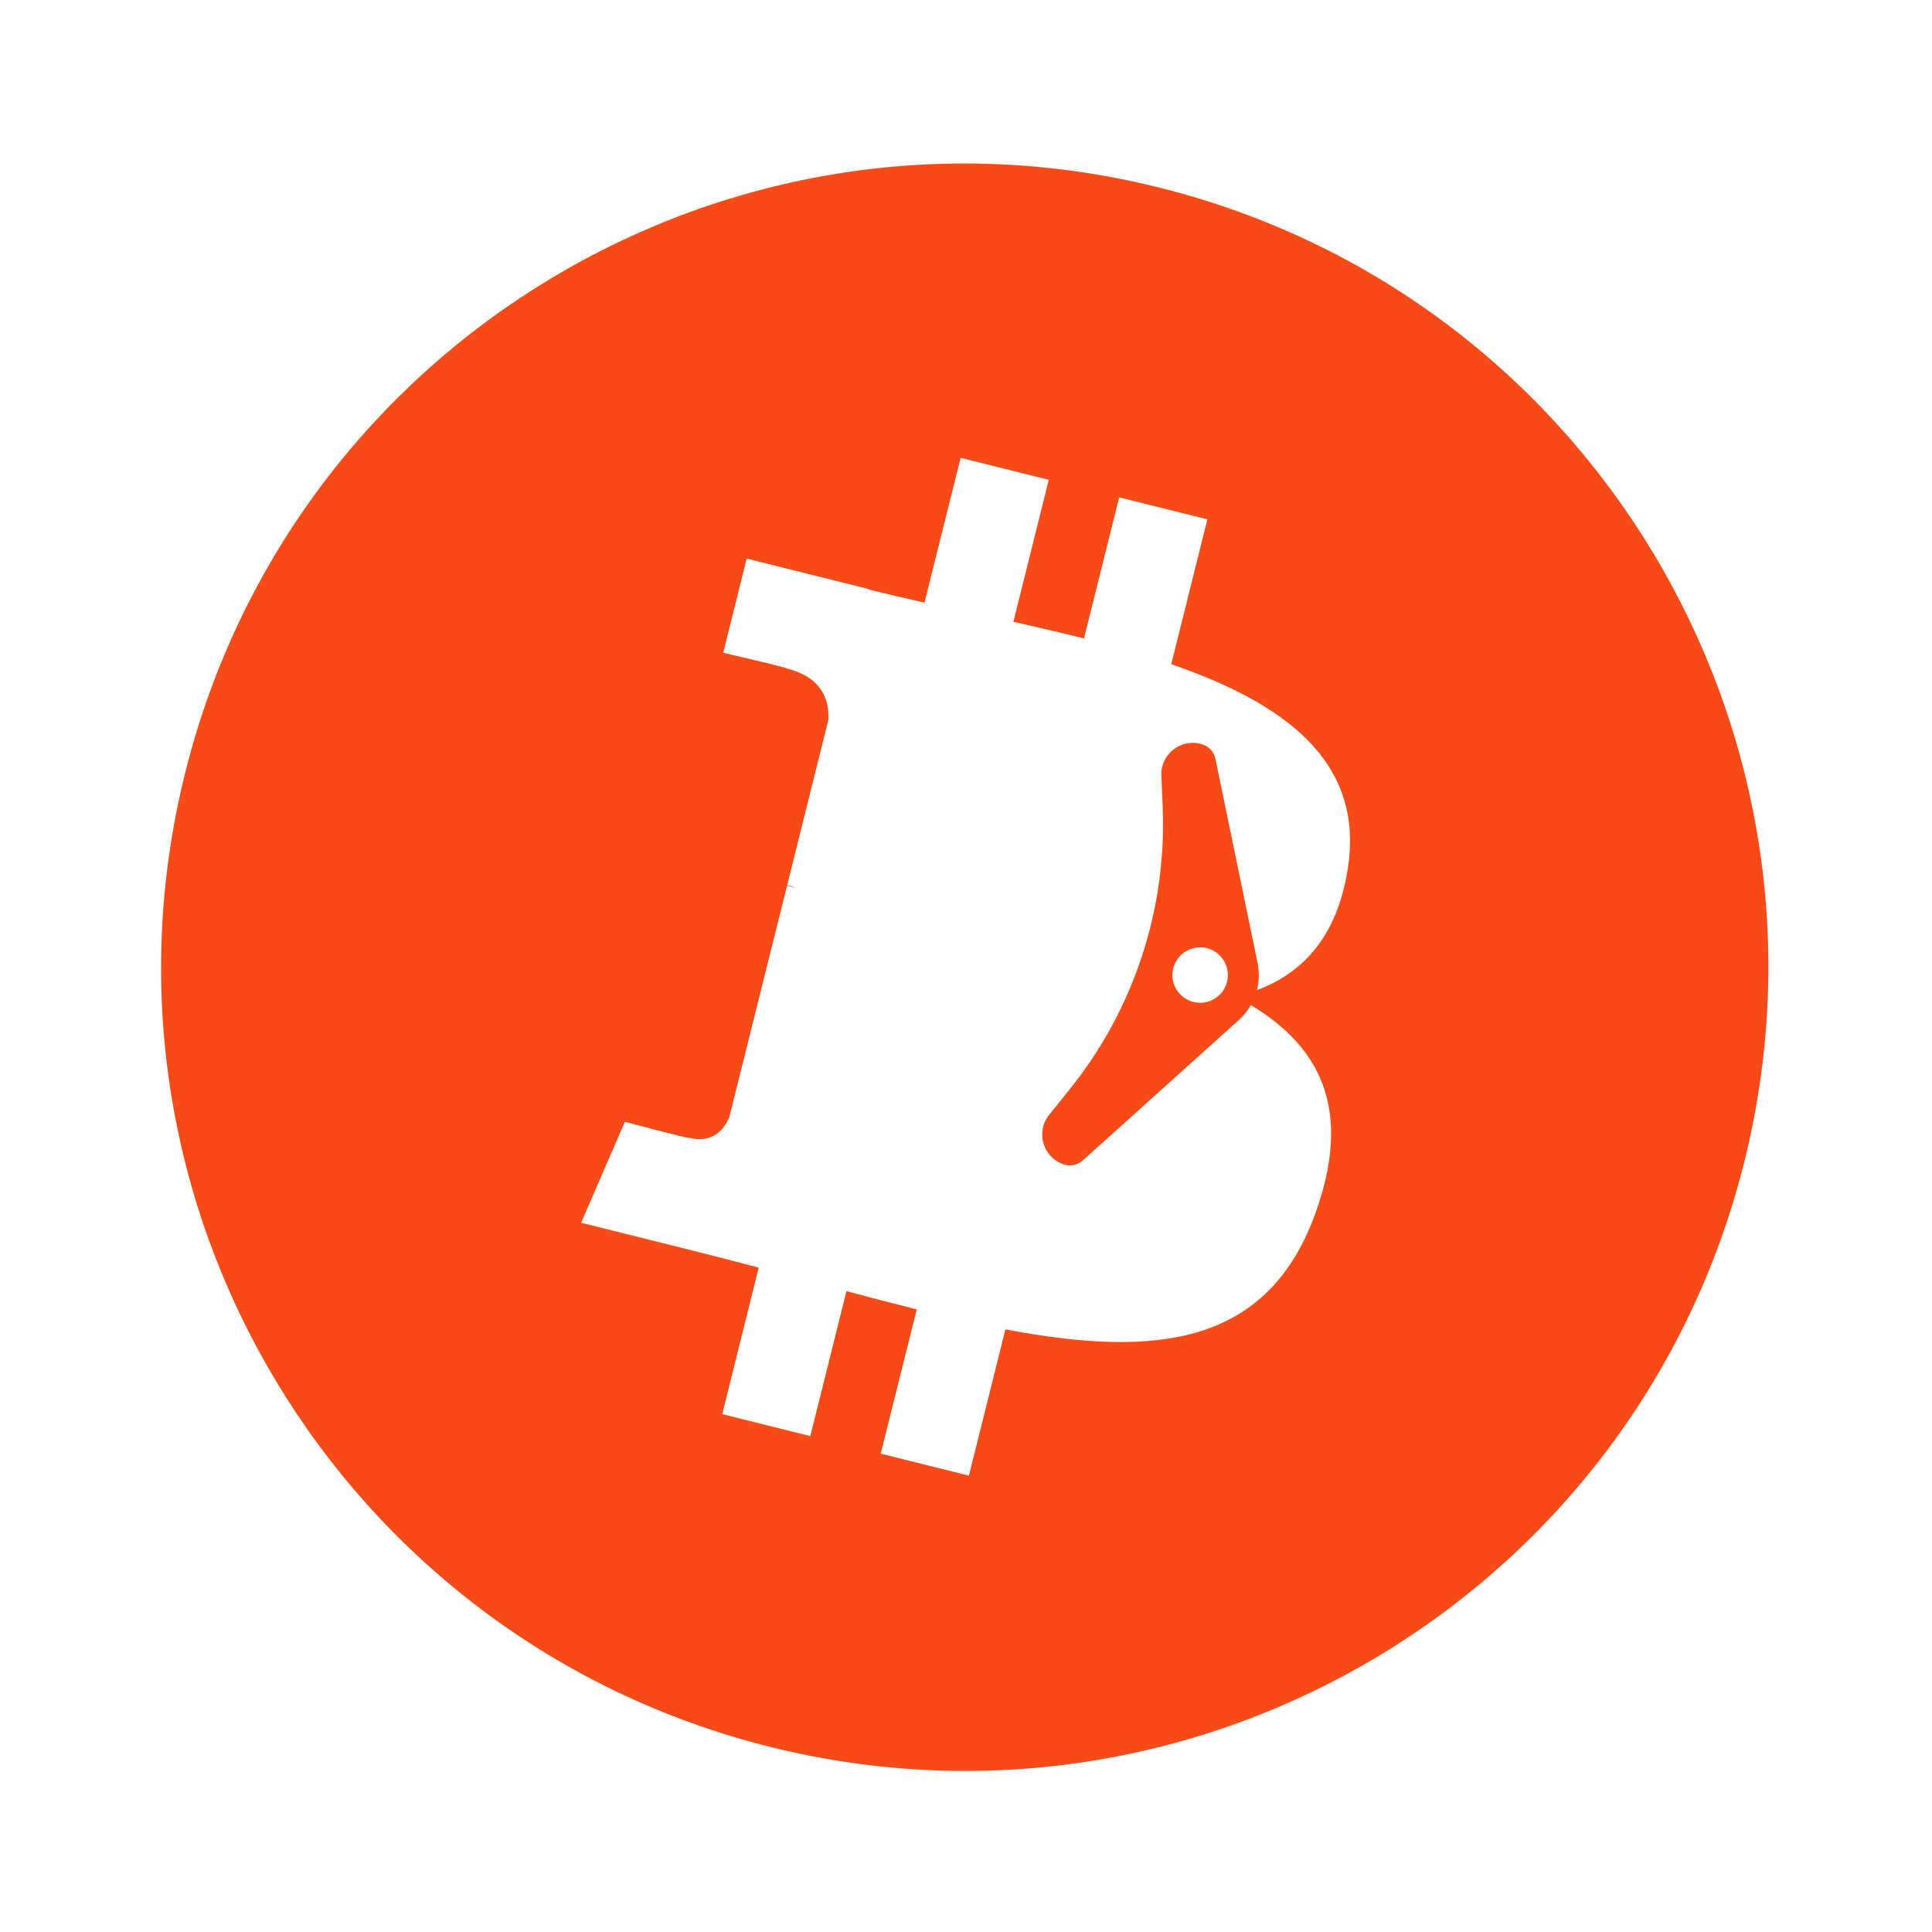 <svg width="768" height="768" viewBox="0 0 768 768" fill="none" xmlns="http://www.w3.org/2000/svg">
<rect width="768" height="768" fill="white"/>
<g clip-path="url(#clip0_1327_4801)">
<path d="M693.408 461.789C650.735 632.952 477.376 737.118 306.194 694.435C135.082 651.762 30.915 478.393 73.608 307.241C116.261 136.059 289.62 31.882 460.752 74.555C631.924 117.229 736.081 290.617 693.408 461.789Z" fill="#F74A17"/>
<path d="M535.863 344.655C542.223 302.142 509.854 279.288 465.593 264.042L479.95 206.452L444.895 197.715L430.917 253.788C421.702 251.491 412.236 249.325 402.831 247.178L416.909 190.736L381.874 182L367.506 239.57C359.878 237.833 352.39 236.115 345.121 234.308L345.161 234.128L296.817 222.057L287.492 259.499C287.492 259.499 313.501 265.459 312.952 265.829C327.15 269.373 329.715 278.769 329.286 286.217L312.932 351.824C313.91 352.074 315.178 352.433 316.576 352.992C315.408 352.703 314.16 352.383 312.872 352.074L289.948 443.98C288.21 448.293 283.807 454.763 273.883 452.307C274.232 452.816 248.403 445.947 248.403 445.947L231 486.074L276.619 497.446C285.105 499.573 293.422 501.8 301.609 503.896L287.102 562.145L322.117 570.881L336.485 513.252C346.05 515.848 355.335 518.244 364.421 520.5L350.104 577.86L385.159 586.597L399.666 528.458C459.442 539.77 504.392 535.207 523.313 481.142C538.559 437.61 522.554 412.499 491.103 396.125C514.007 390.843 531.26 375.777 535.863 344.655Z" fill="white"/>
<path fill-rule="evenodd" clip-rule="evenodd" d="M492.508 405.435C498.815 399.76 501.637 391.164 499.922 382.855L483.166 301.673C482.611 298.983 480.661 296.794 478.053 295.933C469.768 293.195 461.303 299.587 461.667 308.305L462.182 320.64C463.88 361.332 450.753 401.257 425.237 433.001L417.058 443.176C411.592 449.976 414.597 460.141 422.881 462.877C425.502 463.743 428.387 463.137 430.439 461.291L492.508 405.435ZM487.545 391.067C489.455 385.287 486.317 379.053 480.536 377.143C474.756 375.234 468.522 378.372 466.613 384.152C464.703 389.933 467.841 396.167 473.622 398.076C479.402 399.985 485.636 396.847 487.545 391.067Z" fill="#F74A17"/>
</g>
<defs>
<clipPath id="clip0_1327_4801">
<rect width="639" height="639" fill="white" transform="translate(64 65)"/>
</clipPath>
</defs>
</svg>

